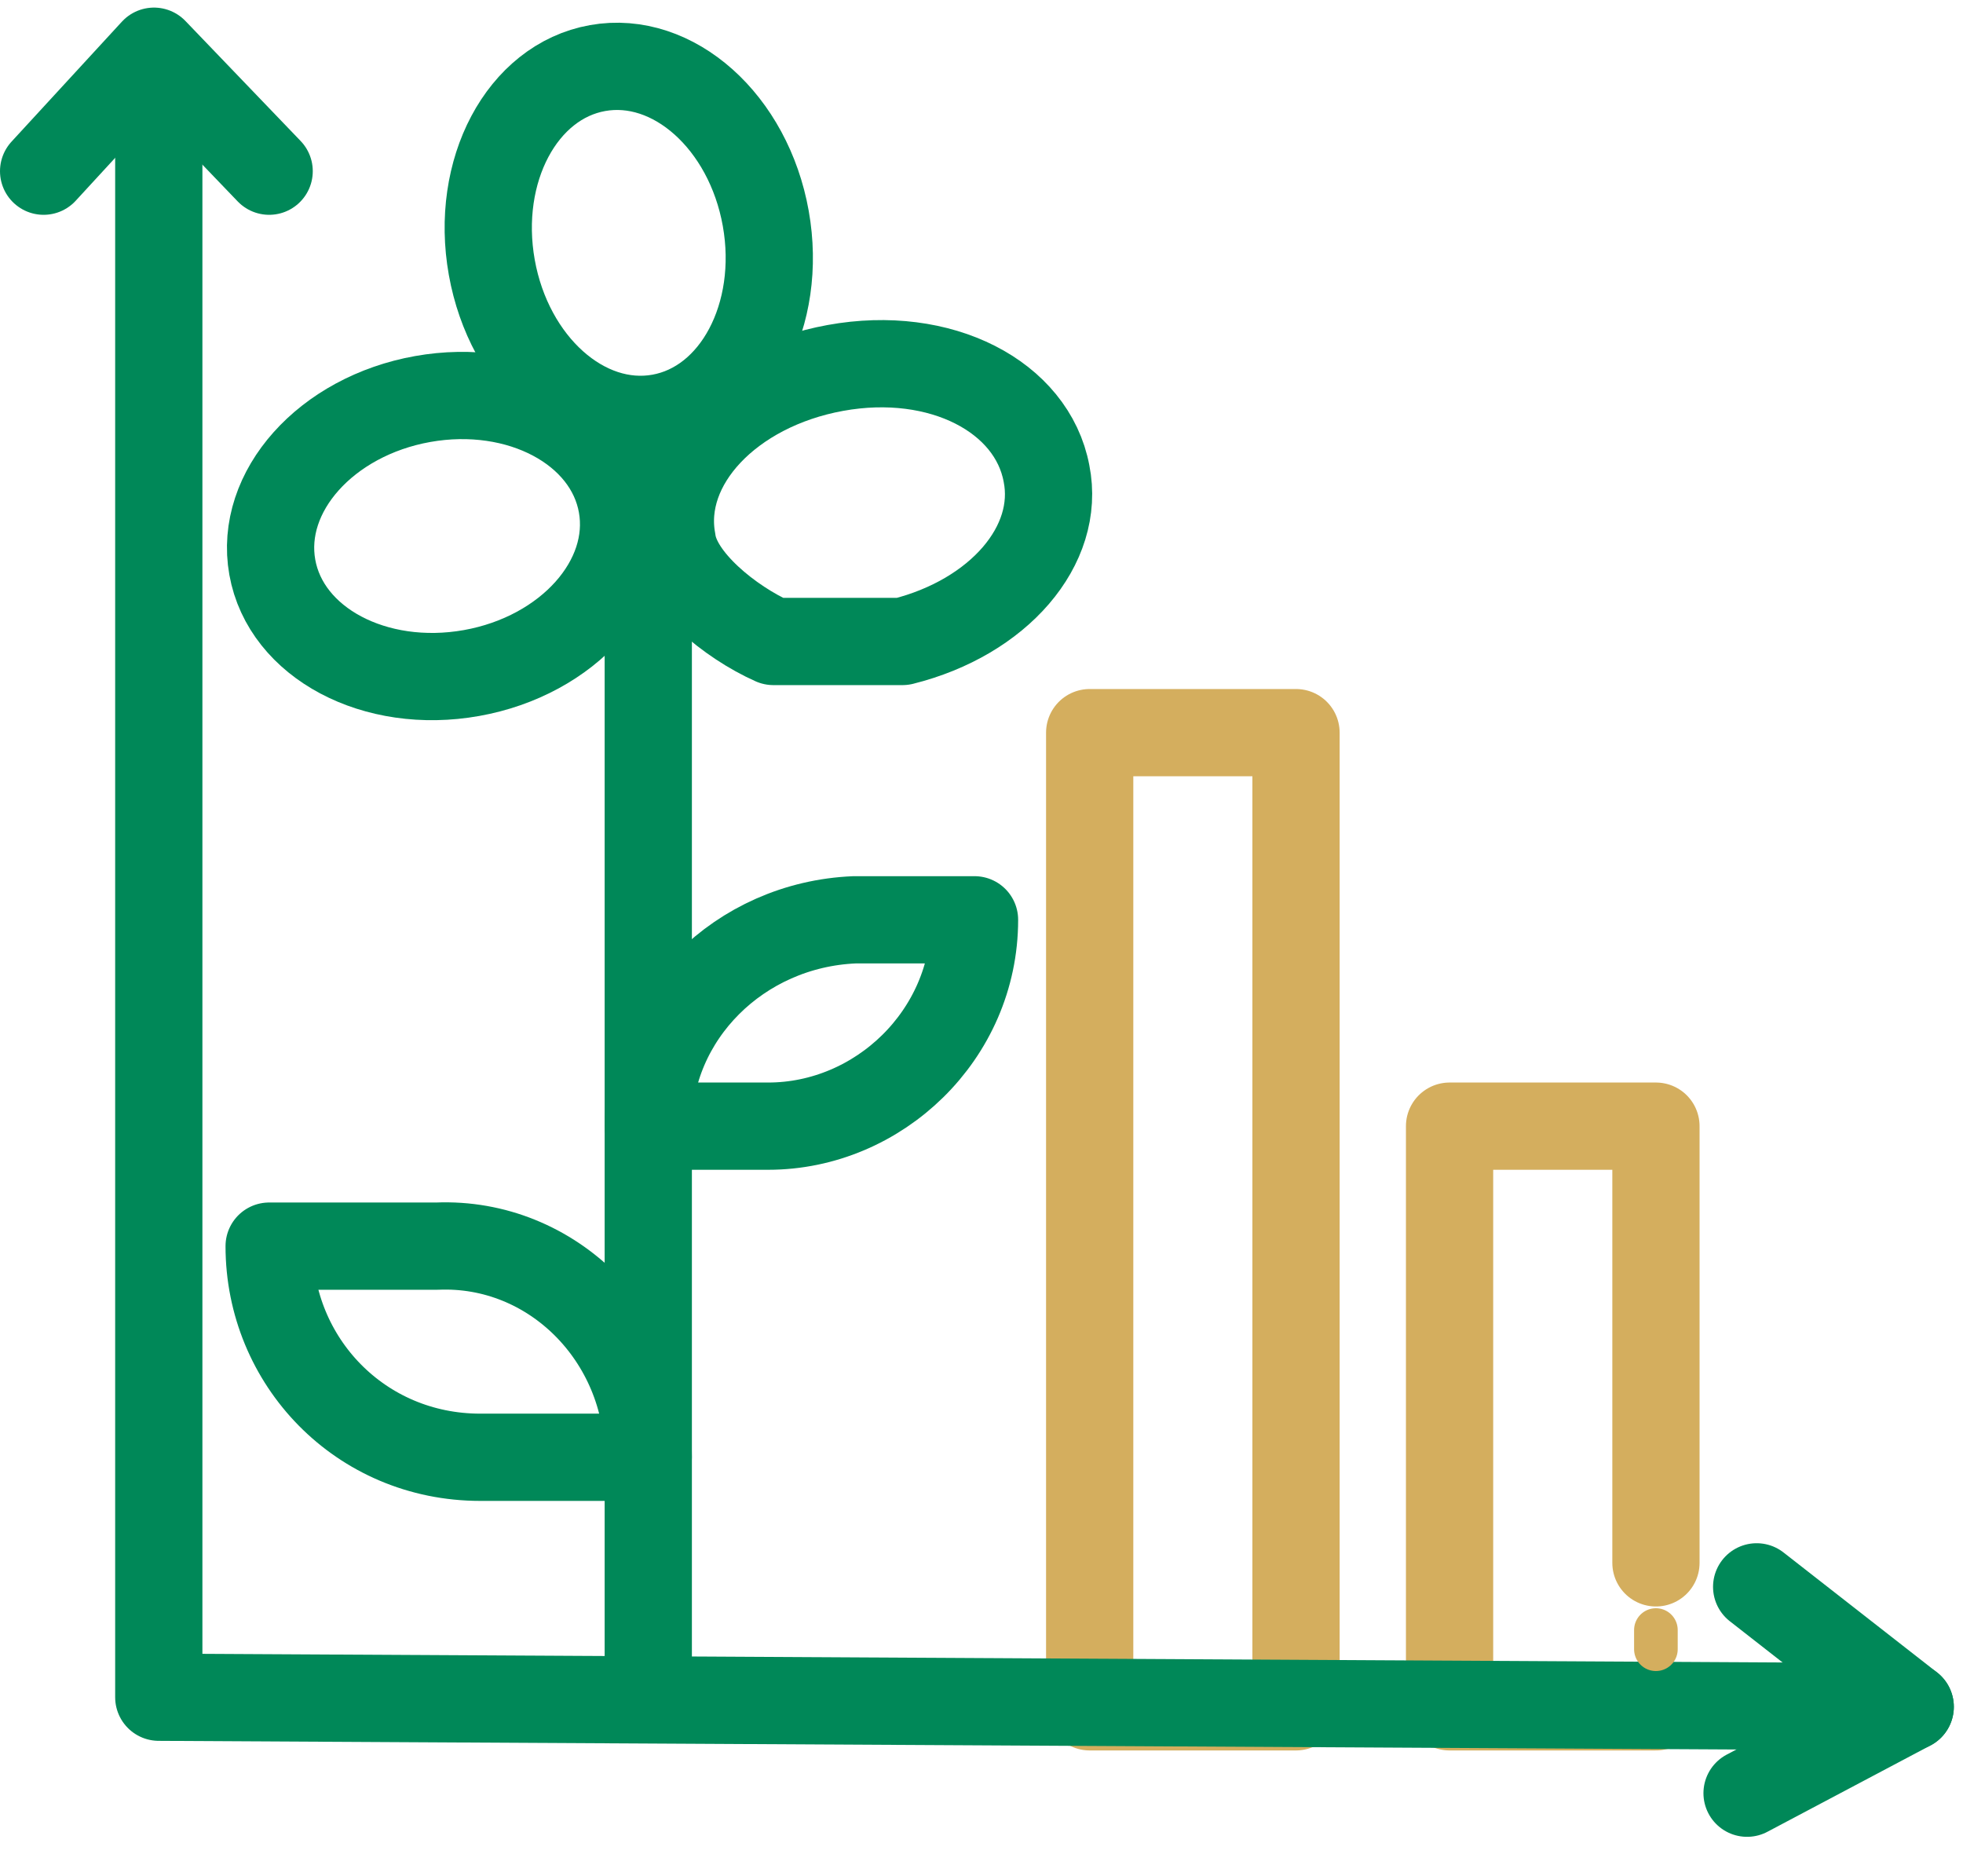 <svg width="45" height="43" viewBox="0 0 45 43" fill="none" xmlns="http://www.w3.org/2000/svg">
<g id="Sewn Icon_price system multiple opportunities for farmers">
<rect id="Rectangle" x="24.98" y="16.794" width="4.73" height="22.33" stroke="#D4AE5E" stroke-width="2" stroke-linecap="round" stroke-linejoin="round"/>
<path id="Path" d="M37.961 39.124H33.23V25.814H37.961V35.824" stroke="#D4AE5E" stroke-width="2" stroke-linecap="round" stroke-linejoin="round"/>
<g id="Group">
<path id="Path_2" fill-rule="evenodd" clip-rule="evenodd" d="M14.86 25.814H17.61C20.14 25.814 22.34 23.724 22.34 21.084V21.084H19.59C16.95 21.194 14.86 23.284 14.86 25.814V25.814Z" stroke="#008858" stroke-width="2" stroke-linecap="round" stroke-linejoin="round"/>
<g id="Group_2">
<path id="Path_3" fill-rule="evenodd" clip-rule="evenodd" d="M17.729 14.704C16.738 14.264 15.52 13.274 15.41 12.394C15.08 10.634 16.73 8.874 19.15 8.434C21.57 7.994 23.66 9.094 23.99 10.854C24.32 12.504 22.89 14.154 20.69 14.704H17.729Z" stroke="#008858" stroke-width="2" stroke-linecap="round" stroke-linejoin="round"/>
<ellipse id="Oval" cx="14.414" cy="5.567" rx="3.19" ry="4.07" transform="rotate(-10.113 14.414 5.567)" stroke="#008858" stroke-width="2" stroke-linecap="round" stroke-linejoin="round"/>
<ellipse id="Oval_2" cx="10.249" cy="12.287" rx="4.07" ry="3.19" transform="rotate(-10.113 10.249 12.287)" stroke="#008858" stroke-width="2" stroke-linecap="round" stroke-linejoin="round"/>
</g>
<path id="Path_4" fill-rule="evenodd" clip-rule="evenodd" d="M14.86 33.404H11.01C8.26 33.404 6.17 31.204 6.17 28.564V28.564H10.02C12.66 28.454 14.86 30.654 14.86 33.404V33.404Z" stroke="#008858" stroke-width="2" stroke-linecap="round" stroke-linejoin="round"/>
<path id="Path_5" d="M14.861 11.404V38.684" stroke="#008858" stroke-width="2" stroke-linecap="round" stroke-linejoin="round"/>
</g>
<path id="Path_6" d="M3.64 2.274V38.904L43.79 39.124" stroke="#008858" stroke-width="2" stroke-linecap="round" stroke-linejoin="round"/>
<path id="Path_7" d="M1 3.924L3.53 1.174L6.17 3.924" stroke="#008858" stroke-width="2" stroke-linecap="round" stroke-linejoin="round"/>
<path id="Path_8" d="M40.27 36.374L43.79 39.124L40.05 41.104" stroke="#008858" stroke-width="2" stroke-linecap="round" stroke-linejoin="round"/>
<path id="Path_9" d="M37.96 37.364V37.804" stroke="#D4AE5E" stroke-linecap="round" stroke-linejoin="round"/>
</g>
</svg>
